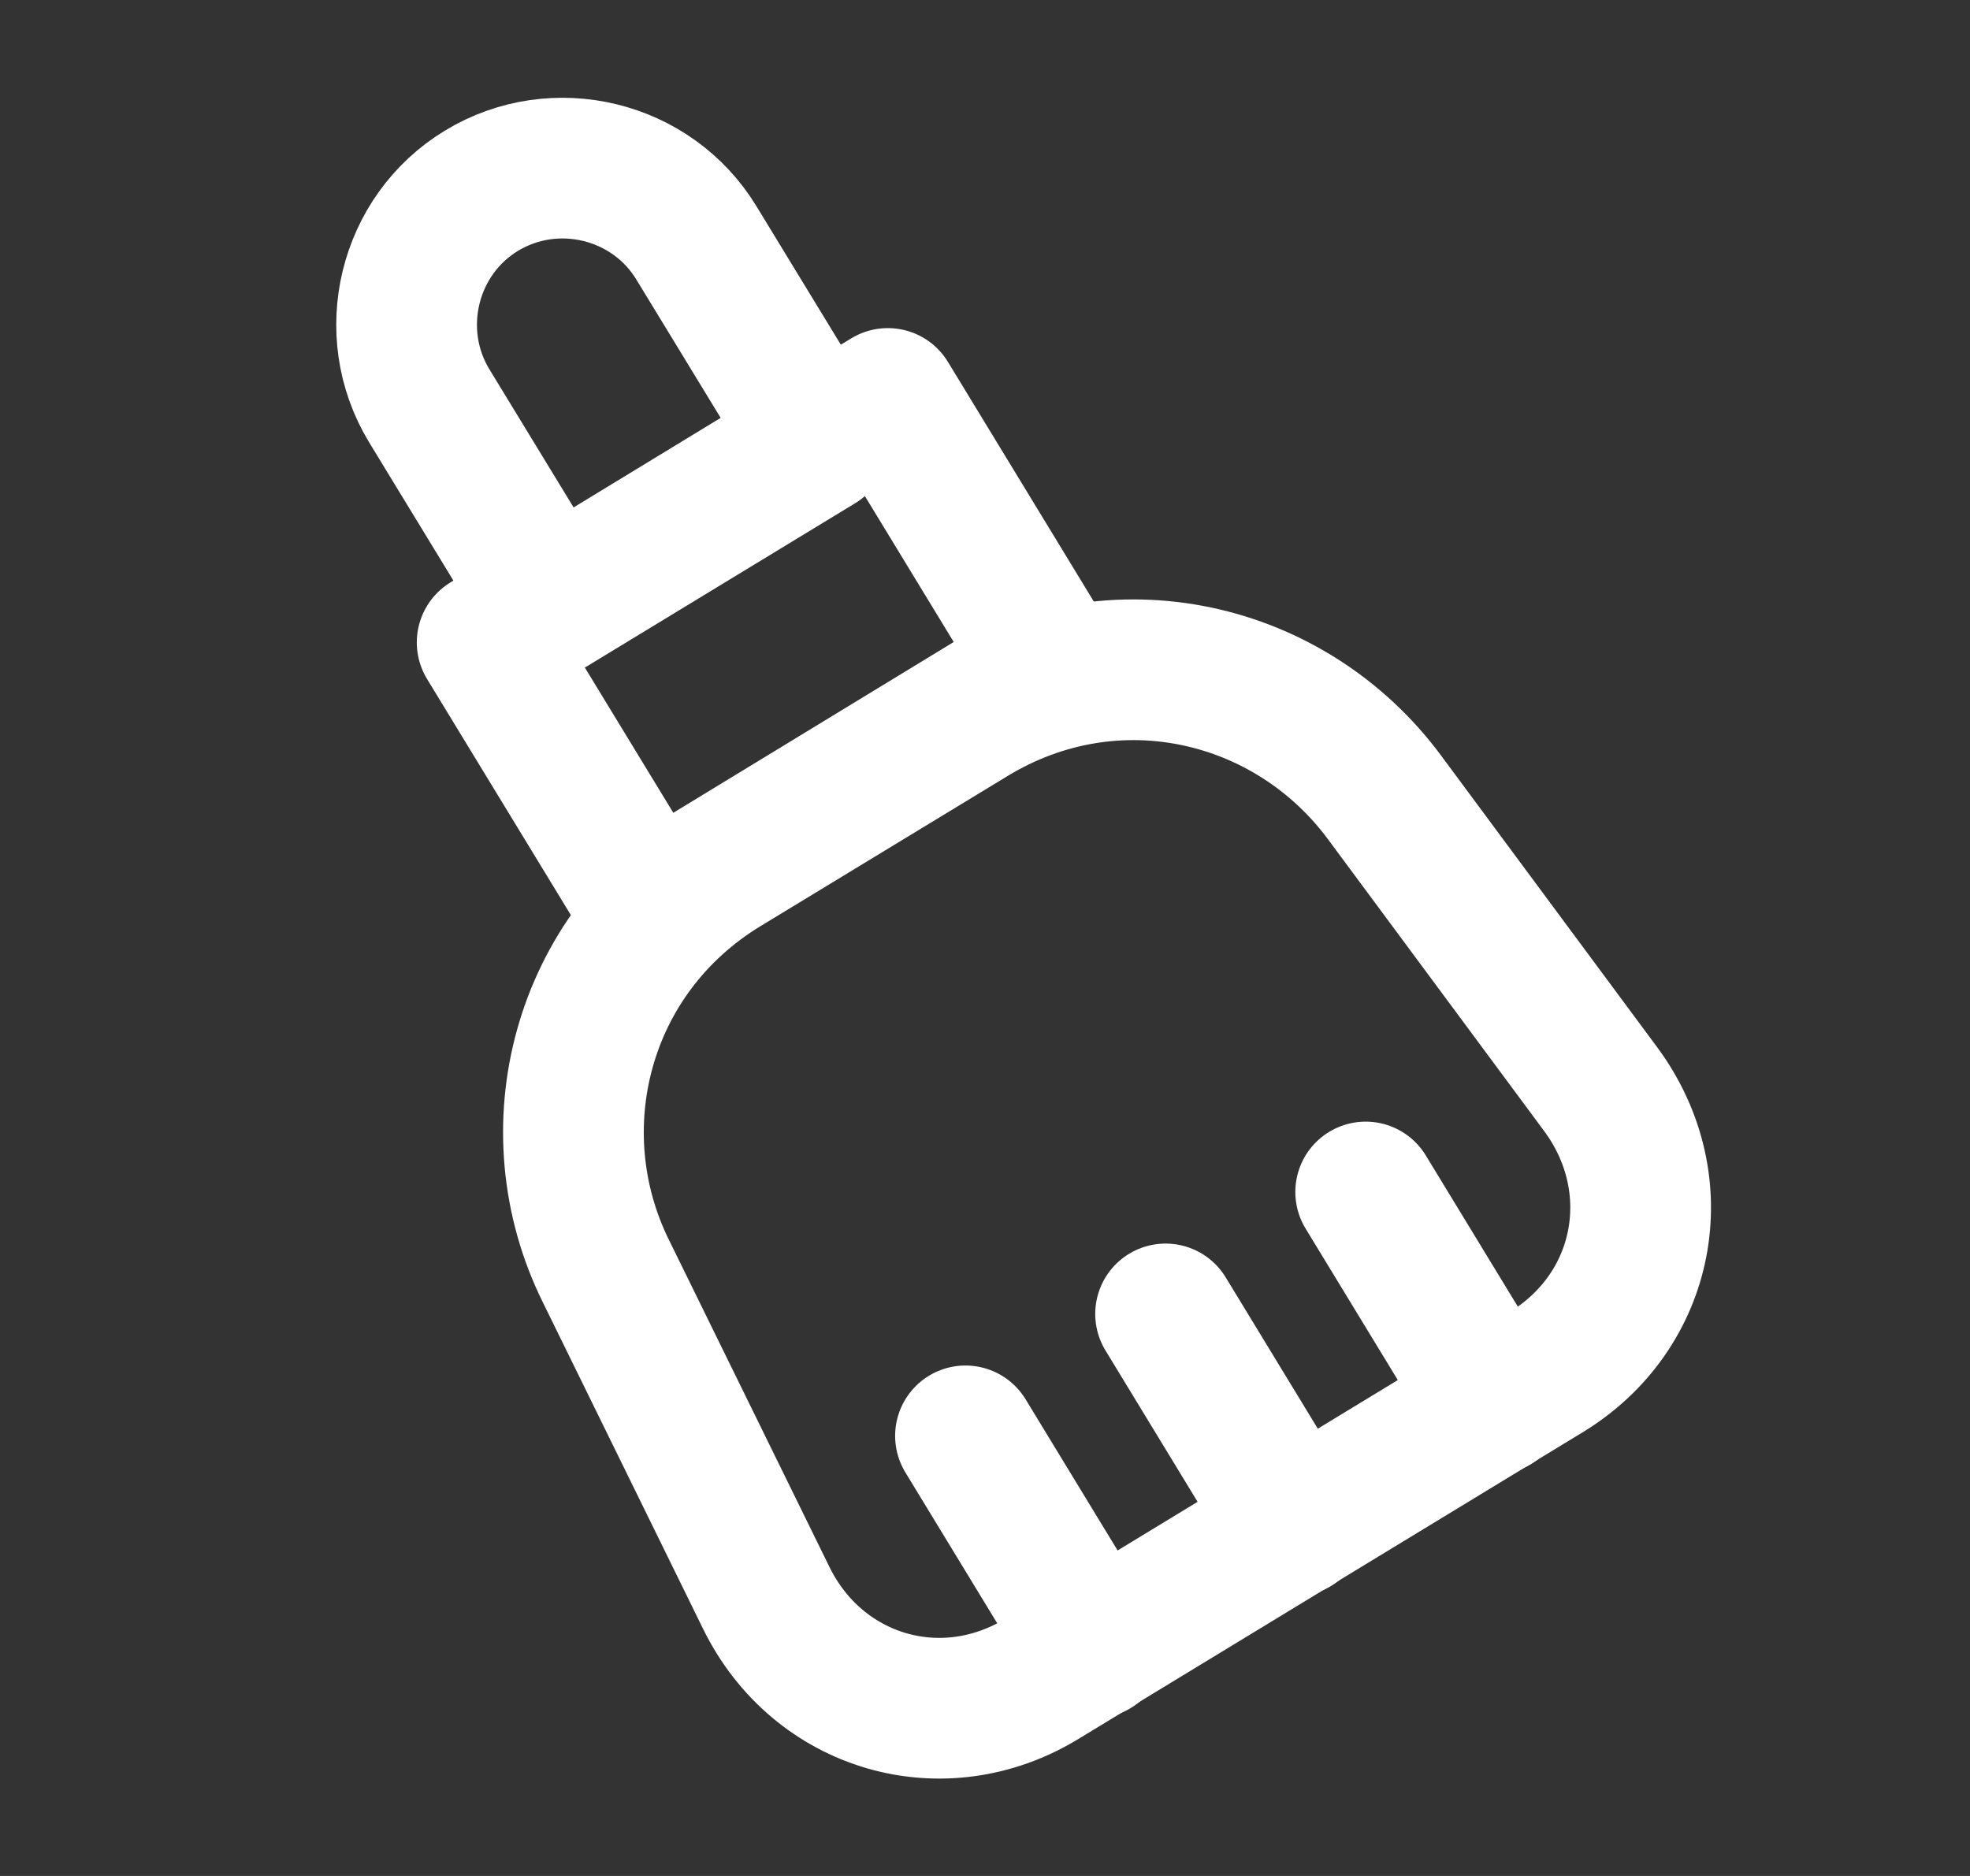 <svg width="21" height="20" viewBox="0 0 21 20" fill="none" xmlns="http://www.w3.org/2000/svg">
<rect x="0" y="0" width="21" height="20" fill="#333333" stroke="none"/>
<path d="M8.725 4.725L5.875 6.458L4.575 4.325C4.1 3.542 4.35 2.508 5.133 2.033C5.917 1.558 6.95 1.808 7.425 2.592L8.725 4.725Z" stroke="white" stroke-width="1.5" stroke-linecap="round" stroke-linejoin="round"/>
<path d="M10.35 7.633L7.717 9.233C6.183 10.167 5.717 12.05 6.458 13.55L8.167 17.033C8.717 18.158 10.05 18.55 11.117 17.892L16.475 14.633C17.55 13.983 17.808 12.625 17.067 11.617L14.758 8.5C13.758 7.15 11.883 6.7 10.35 7.633Z" stroke="white" stroke-width="1.5" stroke-linecap="round" stroke-linejoin="round"/>
<path d="M9.464 4.248L5.193 6.849L6.927 9.696L11.197 7.095L9.464 4.248Z" stroke="white" stroke-width="1.5" stroke-linecap="round" stroke-linejoin="round"/>
<path d="M12.425 14.008L13.8 16.267" stroke="white" stroke-width="1.5" stroke-linecap="round" stroke-linejoin="round"/>
<path d="M10.292 15.308L11.667 17.567" stroke="white" stroke-width="1.5" stroke-linecap="round" stroke-linejoin="round"/>
<path d="M14.558 12.708L15.933 14.967" stroke="white" stroke-width="1.5" stroke-linecap="round" stroke-linejoin="round"/>
</svg>
